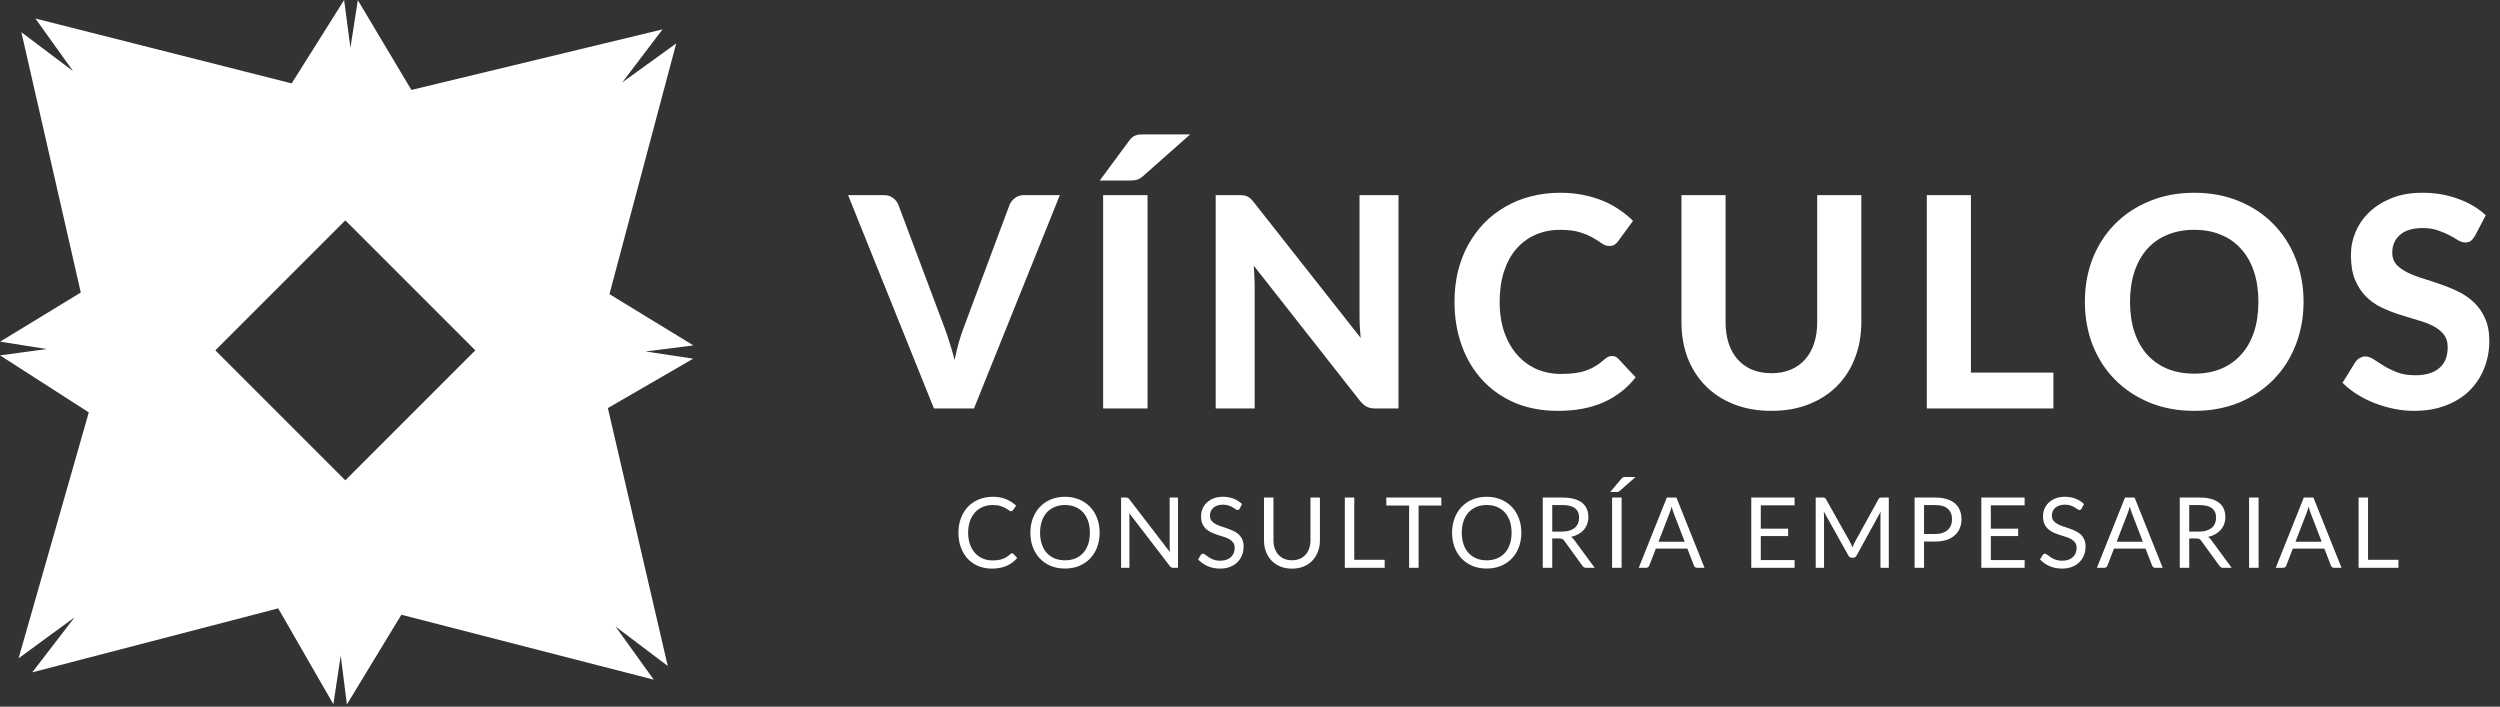 <svg width="612" height="173" viewBox="0 0 612 173" fill="none" xmlns="http://www.w3.org/2000/svg">
<rect x="0" y="0" width="612" height="173" fill="#333333" stroke="none"/>
<path fill-rule="evenodd" clip-rule="evenodd" d="M85.781 11.715L84.242 0L71.401 20.416L8.666 4.532L17.909 17.429L5.233 7.885L19.776 71.605L0.039 83.637L11.466 85.449L0 86.991L21.733 100.954L4.547 161.153L18.243 151.132L7.901 164.587L68.105 148.927L81.611 172.407L83.408 160.464L84.921 172.446L98.251 150.489L160.033 166.382L150.696 153.388L163.467 163.029L148.805 99.896L169.699 87.802L158.051 86.04L169.738 84.554L149.194 72.006L165.54 10.625L152.326 20.176L162.186 7.192L100.708 22.019L87.596 0.04L85.781 11.715ZM84.534 53.946L52.714 85.766L84.534 117.586L116.353 85.766L84.534 53.946Z" fill="white"/>
<path d="M259.45 47.764L238.426 100H228.634L207.61 47.764H216.322C217.258 47.764 218.014 47.992 218.59 48.448C219.19 48.88 219.634 49.444 219.922 50.14L231.226 80.236C231.658 81.364 232.078 82.6 232.486 83.944C232.918 85.264 233.314 86.656 233.674 88.12C233.986 86.656 234.322 85.264 234.682 83.944C235.066 82.6 235.474 81.364 235.906 80.236L247.138 50.14C247.378 49.54 247.798 49 248.398 48.52C249.022 48.016 249.79 47.764 250.702 47.764H259.45ZM280.917 100H270.045V47.764H280.917V100ZM291.357 32.896L279.729 43.192C279.465 43.408 279.213 43.588 278.973 43.732C278.733 43.852 278.481 43.948 278.217 44.02C277.977 44.092 277.701 44.14 277.389 44.164C277.101 44.188 276.777 44.2 276.417 44.2H269.217L276.417 34.444C276.681 34.084 276.933 33.808 277.173 33.616C277.437 33.4 277.713 33.244 278.001 33.148C278.313 33.028 278.661 32.956 279.045 32.932C279.429 32.908 279.873 32.896 280.377 32.896H291.357ZM342.35 47.764V100H336.77C335.93 100 335.222 99.868 334.646 99.604C334.07 99.316 333.506 98.836 332.954 98.164L306.926 65.044C306.998 65.884 307.046 66.712 307.07 67.528C307.118 68.344 307.142 69.1 307.142 69.796V100H297.602V47.764H303.29C303.746 47.764 304.13 47.788 304.442 47.836C304.778 47.86 305.078 47.944 305.342 48.088C305.606 48.208 305.858 48.376 306.098 48.592C306.338 48.808 306.602 49.096 306.89 49.456L333.098 82.72C333.002 81.808 332.93 80.932 332.882 80.092C332.834 79.228 332.81 78.412 332.81 77.644V47.764H342.35ZM394.617 87.148C395.217 87.148 395.721 87.364 396.129 87.796L400.413 92.368C398.301 95.056 395.673 97.096 392.529 98.488C389.409 99.88 385.689 100.576 381.369 100.576C377.457 100.576 373.941 99.916 370.821 98.596C367.701 97.252 365.049 95.392 362.865 93.016C360.681 90.64 359.001 87.82 357.825 84.556C356.649 81.292 356.061 77.728 356.061 73.864C356.061 71.272 356.337 68.812 356.889 66.484C357.465 64.132 358.293 61.972 359.373 60.004C360.453 58.036 361.749 56.26 363.261 54.676C364.797 53.092 366.525 51.748 368.445 50.644C370.365 49.516 372.453 48.664 374.709 48.088C376.989 47.488 379.413 47.188 381.981 47.188C383.901 47.188 385.713 47.356 387.417 47.692C389.145 48.028 390.753 48.496 392.241 49.096C393.729 49.696 395.097 50.428 396.345 51.292C397.617 52.132 398.757 53.056 399.765 54.064L396.129 59.032C395.913 59.344 395.637 59.62 395.301 59.86C394.965 60.1 394.509 60.22 393.933 60.22C393.357 60.22 392.769 60.016 392.169 59.608C391.593 59.2 390.873 58.744 390.009 58.24C389.169 57.736 388.101 57.28 386.805 56.872C385.533 56.464 383.913 56.26 381.945 56.26C379.761 56.26 377.757 56.656 375.933 57.448C374.109 58.24 372.537 59.392 371.217 60.904C369.921 62.392 368.913 64.228 368.193 66.412C367.473 68.596 367.113 71.08 367.113 73.864C367.113 76.672 367.497 79.18 368.265 81.388C369.057 83.572 370.125 85.42 371.469 86.932C372.837 88.444 374.421 89.596 376.221 90.388C378.045 91.156 379.989 91.54 382.053 91.54C383.277 91.54 384.381 91.48 385.365 91.36C386.373 91.24 387.297 91.036 388.137 90.748C389.001 90.46 389.805 90.088 390.549 89.632C391.317 89.176 392.085 88.6 392.853 87.904C393.117 87.688 393.393 87.508 393.681 87.364C393.969 87.22 394.281 87.148 394.617 87.148ZM433.654 91.36C435.406 91.36 436.978 91.072 438.37 90.496C439.762 89.896 440.938 89.056 441.898 87.976C442.858 86.896 443.59 85.588 444.094 84.052C444.598 82.516 444.85 80.788 444.85 78.868V47.764H455.65V78.868C455.65 82.036 455.134 84.952 454.102 87.616C453.094 90.256 451.642 92.536 449.746 94.456C447.85 96.376 445.546 97.876 442.834 98.956C440.122 100.036 437.062 100.576 433.654 100.576C430.246 100.576 427.174 100.036 424.438 98.956C421.726 97.876 419.422 96.376 417.526 94.456C415.63 92.536 414.166 90.256 413.134 87.616C412.126 84.952 411.622 82.036 411.622 78.868V47.764H422.422V78.868C422.422 80.788 422.674 82.516 423.178 84.052C423.682 85.588 424.414 86.896 425.374 87.976C426.334 89.056 427.51 89.896 428.902 90.496C430.294 91.072 431.878 91.36 433.654 91.36ZM502.674 91.216V100H471.678V47.764H482.478V91.216H502.674ZM563.91 73.864C563.91 77.68 563.262 81.22 561.966 84.484C560.694 87.748 558.882 90.568 556.53 92.944C554.202 95.32 551.394 97.192 548.106 98.56C544.818 99.904 541.17 100.576 537.162 100.576C533.154 100.576 529.506 99.904 526.218 98.56C522.93 97.192 520.11 95.32 517.758 92.944C515.406 90.568 513.582 87.748 512.286 84.484C511.014 81.22 510.378 77.68 510.378 73.864C510.378 70.048 511.014 66.52 512.286 63.28C513.582 60.016 515.406 57.196 517.758 54.82C520.11 52.444 522.93 50.584 526.218 49.24C529.506 47.872 533.154 47.188 537.162 47.188C541.17 47.188 544.818 47.872 548.106 49.24C551.394 50.584 554.202 52.456 556.53 54.856C558.882 57.232 560.694 60.052 561.966 63.316C563.262 66.556 563.91 70.072 563.91 73.864ZM552.858 73.864C552.858 71.128 552.498 68.68 551.778 66.52C551.058 64.336 550.014 62.488 548.646 60.976C547.302 59.44 545.658 58.276 543.714 57.484C541.794 56.668 539.61 56.26 537.162 56.26C534.714 56.26 532.518 56.668 530.574 57.484C528.63 58.276 526.974 59.44 525.606 60.976C524.262 62.488 523.23 64.336 522.51 66.52C521.79 68.68 521.43 71.128 521.43 73.864C521.43 76.624 521.79 79.096 522.51 81.28C523.23 83.44 524.262 85.276 525.606 86.788C526.974 88.3 528.63 89.464 530.574 90.28C532.518 91.072 534.714 91.468 537.162 91.468C539.61 91.468 541.794 91.072 543.714 90.28C545.658 89.464 547.302 88.3 548.646 86.788C550.014 85.276 551.058 83.44 551.778 81.28C552.498 79.096 552.858 76.624 552.858 73.864ZM605.854 57.772C605.518 58.324 605.17 58.732 604.81 58.996C604.474 59.236 604.03 59.356 603.478 59.356C602.95 59.356 602.374 59.176 601.75 58.816C601.15 58.432 600.442 58.024 599.626 57.592C598.81 57.16 597.874 56.764 596.818 56.404C595.762 56.02 594.526 55.828 593.11 55.828C590.614 55.828 588.742 56.392 587.494 57.52C586.246 58.624 585.622 60.076 585.622 61.876C585.622 63.028 585.958 63.988 586.63 64.756C587.326 65.5 588.226 66.148 589.33 66.7C590.458 67.252 591.73 67.744 593.146 68.176C594.562 68.608 596.014 69.088 597.502 69.616C598.99 70.12 600.442 70.72 601.858 71.416C603.274 72.112 604.534 72.988 605.638 74.044C606.766 75.1 607.666 76.396 608.338 77.932C609.034 79.444 609.382 81.292 609.382 83.476C609.382 85.852 608.962 88.084 608.122 90.172C607.306 92.236 606.118 94.048 604.558 95.608C602.998 97.144 601.066 98.356 598.762 99.244C596.482 100.132 593.89 100.576 590.986 100.576C589.33 100.576 587.674 100.408 586.018 100.072C584.386 99.736 582.802 99.268 581.266 98.668C579.754 98.068 578.326 97.348 576.982 96.508C575.638 95.668 574.462 94.732 573.454 93.7L576.622 88.588C576.886 88.204 577.234 87.892 577.666 87.652C578.098 87.388 578.554 87.256 579.034 87.256C579.682 87.256 580.366 87.496 581.086 87.976C581.806 88.456 582.634 88.984 583.57 89.56C584.506 90.136 585.586 90.664 586.81 91.144C588.058 91.624 589.546 91.864 591.274 91.864C593.794 91.864 595.738 91.288 597.106 90.136C598.498 88.984 599.194 87.268 599.194 84.988C599.194 83.668 598.846 82.6 598.15 81.784C597.478 80.968 596.59 80.284 595.486 79.732C594.382 79.18 593.122 78.712 591.706 78.328C590.29 77.92 588.838 77.476 587.35 76.996C585.862 76.516 584.41 75.94 582.994 75.268C581.578 74.596 580.318 73.708 579.214 72.604C578.11 71.5 577.21 70.132 576.514 68.5C575.842 66.868 575.506 64.84 575.506 62.416C575.506 60.472 575.89 58.588 576.658 56.764C577.426 54.94 578.554 53.32 580.042 51.904C581.53 50.488 583.354 49.348 585.514 48.484C587.698 47.62 590.194 47.188 593.002 47.188C596.146 47.188 599.05 47.68 601.714 48.664C604.402 49.624 606.67 50.968 608.518 52.696L605.854 57.772Z" fill="white"/>
<path d="M247.753 135.448C247.881 135.448 247.993 135.5 248.089 135.604L249.013 136.6C248.309 137.416 247.453 138.052 246.445 138.508C245.445 138.964 244.233 139.192 242.809 139.192C241.577 139.192 240.457 138.98 239.449 138.556C238.441 138.124 237.581 137.524 236.869 136.756C236.157 135.98 235.605 135.052 235.213 133.972C234.821 132.892 234.625 131.704 234.625 130.408C234.625 129.112 234.829 127.924 235.237 126.844C235.645 125.764 236.217 124.836 236.953 124.06C237.697 123.284 238.585 122.684 239.617 122.26C240.649 121.828 241.789 121.612 243.037 121.612C244.261 121.612 245.341 121.808 246.277 122.2C247.213 122.592 248.037 123.124 248.749 123.796L247.981 124.864C247.933 124.944 247.869 125.012 247.789 125.068C247.717 125.116 247.617 125.14 247.489 125.14C247.345 125.14 247.169 125.064 246.961 124.912C246.753 124.752 246.481 124.576 246.145 124.384C245.809 124.192 245.389 124.02 244.885 123.868C244.381 123.708 243.761 123.628 243.025 123.628C242.137 123.628 241.325 123.784 240.589 124.096C239.853 124.4 239.217 124.844 238.681 125.428C238.153 126.012 237.741 126.724 237.445 127.564C237.149 128.404 237.001 129.352 237.001 130.408C237.001 131.48 237.153 132.436 237.457 133.276C237.769 134.116 238.189 134.828 238.717 135.412C239.253 135.988 239.881 136.428 240.601 136.732C241.329 137.036 242.113 137.188 242.953 137.188C243.465 137.188 243.925 137.16 244.333 137.104C244.749 137.04 245.129 136.944 245.473 136.816C245.825 136.688 246.149 136.528 246.445 136.336C246.749 136.136 247.049 135.9 247.345 135.628C247.481 135.508 247.617 135.448 247.753 135.448ZM269.192 130.408C269.192 131.696 268.988 132.88 268.58 133.96C268.172 135.032 267.596 135.956 266.852 136.732C266.108 137.508 265.212 138.112 264.164 138.544C263.124 138.968 261.972 139.18 260.708 139.18C259.444 139.18 258.292 138.968 257.252 138.544C256.212 138.112 255.32 137.508 254.576 136.732C253.832 135.956 253.256 135.032 252.848 133.96C252.44 132.88 252.236 131.696 252.236 130.408C252.236 129.12 252.44 127.94 252.848 126.868C253.256 125.788 253.832 124.86 254.576 124.084C255.32 123.3 256.212 122.692 257.252 122.26C258.292 121.828 259.444 121.612 260.708 121.612C261.972 121.612 263.124 121.828 264.164 122.26C265.212 122.692 266.108 123.3 266.852 124.084C267.596 124.86 268.172 125.788 268.58 126.868C268.988 127.94 269.192 129.12 269.192 130.408ZM266.804 130.408C266.804 129.352 266.66 128.404 266.372 127.564C266.084 126.724 265.676 126.016 265.148 125.44C264.62 124.856 263.98 124.408 263.228 124.096C262.476 123.784 261.636 123.628 260.708 123.628C259.788 123.628 258.952 123.784 258.2 124.096C257.448 124.408 256.804 124.856 256.268 125.44C255.74 126.016 255.332 126.724 255.044 127.564C254.756 128.404 254.612 129.352 254.612 130.408C254.612 131.464 254.756 132.412 255.044 133.252C255.332 134.084 255.74 134.792 256.268 135.376C256.804 135.952 257.448 136.396 258.2 136.708C258.952 137.012 259.788 137.164 260.708 137.164C261.636 137.164 262.476 137.012 263.228 136.708C263.98 136.396 264.62 135.952 265.148 135.376C265.676 134.792 266.084 134.084 266.372 133.252C266.66 132.412 266.804 131.464 266.804 130.408ZM288.374 121.804V139H287.21C287.026 139 286.87 138.968 286.742 138.904C286.622 138.84 286.502 138.732 286.382 138.58L276.434 125.62C276.45 125.82 276.462 126.016 276.47 126.208C276.478 126.4 276.482 126.58 276.482 126.748V139H274.442V121.804H275.642C275.746 121.804 275.834 121.812 275.906 121.828C275.978 121.836 276.042 121.856 276.098 121.888C276.154 121.912 276.21 121.952 276.266 122.008C276.322 122.056 276.382 122.12 276.446 122.2L286.394 135.148C286.378 134.94 286.362 134.74 286.346 134.548C286.338 134.348 286.334 134.16 286.334 133.984V121.804H288.374ZM303.487 124.492C303.415 124.612 303.335 124.704 303.247 124.768C303.167 124.824 303.067 124.852 302.947 124.852C302.811 124.852 302.651 124.784 302.467 124.648C302.283 124.512 302.051 124.364 301.771 124.204C301.499 124.036 301.167 123.884 300.775 123.748C300.391 123.612 299.923 123.544 299.371 123.544C298.851 123.544 298.391 123.616 297.991 123.76C297.599 123.896 297.267 124.084 296.995 124.324C296.731 124.564 296.531 124.848 296.395 125.176C296.259 125.496 296.191 125.844 296.191 126.22C296.191 126.7 296.307 127.1 296.539 127.42C296.779 127.732 297.091 128 297.475 128.224C297.867 128.448 298.307 128.644 298.795 128.812C299.291 128.972 299.795 129.14 300.307 129.316C300.827 129.492 301.331 129.692 301.819 129.916C302.315 130.132 302.755 130.408 303.139 130.744C303.531 131.08 303.843 131.492 304.075 131.98C304.315 132.468 304.435 133.068 304.435 133.78C304.435 134.532 304.307 135.24 304.051 135.904C303.795 136.56 303.419 137.132 302.923 137.62C302.435 138.108 301.831 138.492 301.111 138.772C300.399 139.052 299.587 139.192 298.675 139.192C297.555 139.192 296.539 138.992 295.627 138.592C294.715 138.184 293.935 137.636 293.287 136.948L293.959 135.844C294.023 135.756 294.099 135.684 294.187 135.628C294.283 135.564 294.387 135.532 294.499 135.532C294.603 135.532 294.719 135.576 294.847 135.664C294.983 135.744 295.135 135.848 295.303 135.976C295.471 136.104 295.663 136.244 295.879 136.396C296.095 136.548 296.339 136.688 296.611 136.816C296.891 136.944 297.207 137.052 297.559 137.14C297.911 137.22 298.307 137.26 298.747 137.26C299.299 137.26 299.791 137.184 300.223 137.032C300.655 136.88 301.019 136.668 301.315 136.396C301.619 136.116 301.851 135.784 302.011 135.4C302.171 135.016 302.251 134.588 302.251 134.116C302.251 133.596 302.131 133.172 301.891 132.844C301.659 132.508 301.351 132.228 300.967 132.004C300.583 131.78 300.143 131.592 299.647 131.44C299.151 131.28 298.647 131.12 298.135 130.96C297.623 130.792 297.119 130.6 296.623 130.384C296.127 130.168 295.687 129.888 295.303 129.544C294.919 129.2 294.607 128.772 294.367 128.26C294.135 127.74 294.019 127.1 294.019 126.34C294.019 125.732 294.135 125.144 294.367 124.576C294.607 124.008 294.951 123.504 295.399 123.064C295.855 122.624 296.411 122.272 297.067 122.008C297.731 121.744 298.491 121.612 299.347 121.612C300.307 121.612 301.179 121.764 301.963 122.068C302.755 122.372 303.451 122.812 304.051 123.388L303.487 124.492ZM316.278 137.152C316.99 137.152 317.626 137.032 318.186 136.792C318.746 136.552 319.218 136.216 319.602 135.784C319.994 135.352 320.29 134.836 320.49 134.236C320.698 133.636 320.802 132.976 320.802 132.256V121.804H323.118V132.256C323.118 133.248 322.958 134.168 322.638 135.016C322.326 135.864 321.874 136.6 321.282 137.224C320.698 137.84 319.982 138.324 319.134 138.676C318.286 139.028 317.334 139.204 316.278 139.204C315.222 139.204 314.27 139.028 313.422 138.676C312.574 138.324 311.854 137.84 311.262 137.224C310.67 136.6 310.214 135.864 309.894 135.016C309.582 134.168 309.426 133.248 309.426 132.256V121.804H311.742V132.244C311.742 132.964 311.842 133.624 312.042 134.224C312.25 134.824 312.546 135.34 312.93 135.772C313.322 136.204 313.798 136.544 314.358 136.792C314.926 137.032 315.566 137.152 316.278 137.152ZM338.966 137.044V139H329.21V121.804H331.526V137.044H338.966ZM352.836 123.76H347.268V139H344.952V123.76H339.372V121.804H352.836V123.76ZM372.423 130.408C372.423 131.696 372.219 132.88 371.811 133.96C371.403 135.032 370.827 135.956 370.083 136.732C369.339 137.508 368.443 138.112 367.395 138.544C366.355 138.968 365.203 139.18 363.939 139.18C362.675 139.18 361.523 138.968 360.483 138.544C359.443 138.112 358.551 137.508 357.807 136.732C357.063 135.956 356.487 135.032 356.079 133.96C355.671 132.88 355.467 131.696 355.467 130.408C355.467 129.12 355.671 127.94 356.079 126.868C356.487 125.788 357.063 124.86 357.807 124.084C358.551 123.3 359.443 122.692 360.483 122.26C361.523 121.828 362.675 121.612 363.939 121.612C365.203 121.612 366.355 121.828 367.395 122.26C368.443 122.692 369.339 123.3 370.083 124.084C370.827 124.86 371.403 125.788 371.811 126.868C372.219 127.94 372.423 129.12 372.423 130.408ZM370.035 130.408C370.035 129.352 369.891 128.404 369.603 127.564C369.315 126.724 368.907 126.016 368.379 125.44C367.851 124.856 367.211 124.408 366.459 124.096C365.707 123.784 364.867 123.628 363.939 123.628C363.019 123.628 362.183 123.784 361.431 124.096C360.679 124.408 360.035 124.856 359.499 125.44C358.971 126.016 358.563 126.724 358.275 127.564C357.987 128.404 357.843 129.352 357.843 130.408C357.843 131.464 357.987 132.412 358.275 133.252C358.563 134.084 358.971 134.792 359.499 135.376C360.035 135.952 360.679 136.396 361.431 136.708C362.183 137.012 363.019 137.164 363.939 137.164C364.867 137.164 365.707 137.012 366.459 136.708C367.211 136.396 367.851 135.952 368.379 135.376C368.907 134.792 369.315 134.084 369.603 133.252C369.891 132.412 370.035 131.464 370.035 130.408ZM382.437 130.132C383.109 130.132 383.701 130.052 384.213 129.892C384.733 129.724 385.165 129.492 385.509 129.196C385.861 128.892 386.125 128.532 386.301 128.116C386.477 127.7 386.565 127.24 386.565 126.736C386.565 125.712 386.229 124.94 385.557 124.42C384.885 123.9 383.877 123.64 382.533 123.64H379.989V130.132H382.437ZM390.381 139H388.317C387.893 139 387.581 138.836 387.381 138.508L382.917 132.364C382.781 132.172 382.633 132.036 382.473 131.956C382.321 131.868 382.081 131.824 381.753 131.824H379.989V139H377.673V121.804H382.533C383.621 121.804 384.561 121.916 385.353 122.14C386.145 122.356 386.797 122.672 387.309 123.088C387.829 123.504 388.213 124.008 388.461 124.6C388.709 125.184 388.833 125.84 388.833 126.568C388.833 127.176 388.737 127.744 388.545 128.272C388.353 128.8 388.073 129.276 387.705 129.7C387.345 130.116 386.901 130.472 386.373 130.768C385.853 131.064 385.261 131.288 384.597 131.44C384.893 131.608 385.149 131.852 385.365 132.172L390.381 139ZM396.968 139H394.64V121.804H396.968V139ZM400.376 116.776L396.464 120.208C396.344 120.32 396.228 120.388 396.116 120.412C396.004 120.436 395.868 120.448 395.708 120.448H394.172L396.944 117.16C397.08 116.984 397.216 116.876 397.352 116.836C397.496 116.796 397.7 116.776 397.964 116.776H400.376ZM412.419 132.616L409.719 125.62C409.639 125.412 409.555 125.172 409.467 124.9C409.379 124.62 409.295 124.324 409.215 124.012C409.047 124.66 408.875 125.2 408.699 125.632L405.999 132.616H412.419ZM417.267 139H415.467C415.259 139 415.091 138.948 414.963 138.844C414.835 138.74 414.739 138.608 414.675 138.448L413.067 134.296H405.351L403.743 138.448C403.695 138.592 403.603 138.72 403.467 138.832C403.331 138.944 403.163 139 402.963 139H401.163L408.039 121.804H410.391L417.267 139ZM439.321 137.104L439.309 139H428.713V121.804H439.309V123.7H431.041V129.412H437.737V131.236H431.041V137.104H439.321ZM462.376 121.804V139H460.336V126.364C460.336 126.196 460.34 126.016 460.348 125.824C460.364 125.632 460.38 125.436 460.396 125.236L454.492 135.988C454.308 136.348 454.028 136.528 453.652 136.528H453.316C452.94 136.528 452.66 136.348 452.476 135.988L446.452 125.188C446.5 125.612 446.524 126.004 446.524 126.364V139H444.484V121.804H446.2C446.408 121.804 446.568 121.824 446.68 121.864C446.792 121.904 446.9 122.016 447.004 122.2L452.944 132.784C453.04 132.976 453.132 133.176 453.22 133.384C453.316 133.592 453.404 133.804 453.484 134.02C453.564 133.804 453.648 133.592 453.736 133.384C453.824 133.168 453.92 132.964 454.024 132.772L459.856 122.2C459.952 122.016 460.056 121.904 460.168 121.864C460.288 121.824 460.452 121.804 460.66 121.804H462.376ZM473.769 130.72C474.433 130.72 475.017 130.632 475.521 130.456C476.033 130.28 476.461 130.036 476.805 129.724C477.157 129.404 477.421 129.024 477.597 128.584C477.773 128.144 477.861 127.66 477.861 127.132C477.861 126.036 477.521 125.18 476.841 124.564C476.169 123.948 475.145 123.64 473.769 123.64H471.009V130.72H473.769ZM473.769 121.804C474.857 121.804 475.801 121.932 476.601 122.188C477.409 122.436 478.077 122.792 478.605 123.256C479.133 123.72 479.525 124.28 479.781 124.936C480.045 125.592 480.177 126.324 480.177 127.132C480.177 127.932 480.037 128.664 479.757 129.328C479.477 129.992 479.065 130.564 478.521 131.044C477.985 131.524 477.317 131.9 476.517 132.172C475.725 132.436 474.809 132.568 473.769 132.568H471.009V139H468.693V121.804H473.769ZM495.635 137.104L495.623 139H485.027V121.804H495.623V123.7H487.355V129.412H494.051V131.236H487.355V137.104H495.635ZM509.595 124.492C509.523 124.612 509.443 124.704 509.355 124.768C509.275 124.824 509.175 124.852 509.055 124.852C508.919 124.852 508.759 124.784 508.575 124.648C508.391 124.512 508.159 124.364 507.879 124.204C507.607 124.036 507.275 123.884 506.883 123.748C506.499 123.612 506.031 123.544 505.479 123.544C504.959 123.544 504.499 123.616 504.099 123.76C503.707 123.896 503.375 124.084 503.103 124.324C502.839 124.564 502.639 124.848 502.503 125.176C502.367 125.496 502.299 125.844 502.299 126.22C502.299 126.7 502.415 127.1 502.647 127.42C502.887 127.732 503.199 128 503.583 128.224C503.975 128.448 504.415 128.644 504.903 128.812C505.399 128.972 505.903 129.14 506.415 129.316C506.935 129.492 507.439 129.692 507.927 129.916C508.423 130.132 508.863 130.408 509.247 130.744C509.639 131.08 509.951 131.492 510.183 131.98C510.423 132.468 510.543 133.068 510.543 133.78C510.543 134.532 510.415 135.24 510.159 135.904C509.903 136.56 509.527 137.132 509.031 137.62C508.543 138.108 507.939 138.492 507.219 138.772C506.507 139.052 505.695 139.192 504.783 139.192C503.663 139.192 502.647 138.992 501.735 138.592C500.823 138.184 500.043 137.636 499.395 136.948L500.067 135.844C500.131 135.756 500.207 135.684 500.295 135.628C500.391 135.564 500.495 135.532 500.607 135.532C500.711 135.532 500.827 135.576 500.955 135.664C501.091 135.744 501.243 135.848 501.411 135.976C501.579 136.104 501.771 136.244 501.987 136.396C502.203 136.548 502.447 136.688 502.719 136.816C502.999 136.944 503.315 137.052 503.667 137.14C504.019 137.22 504.415 137.26 504.855 137.26C505.407 137.26 505.899 137.184 506.331 137.032C506.763 136.88 507.127 136.668 507.423 136.396C507.727 136.116 507.959 135.784 508.119 135.4C508.279 135.016 508.359 134.588 508.359 134.116C508.359 133.596 508.239 133.172 507.999 132.844C507.767 132.508 507.459 132.228 507.075 132.004C506.691 131.78 506.251 131.592 505.755 131.44C505.259 131.28 504.755 131.12 504.243 130.96C503.731 130.792 503.227 130.6 502.731 130.384C502.235 130.168 501.795 129.888 501.411 129.544C501.027 129.2 500.715 128.772 500.475 128.26C500.243 127.74 500.127 127.1 500.127 126.34C500.127 125.732 500.243 125.144 500.475 124.576C500.715 124.008 501.059 123.504 501.507 123.064C501.963 122.624 502.519 122.272 503.175 122.008C503.839 121.744 504.599 121.612 505.455 121.612C506.415 121.612 507.287 121.764 508.071 122.068C508.863 122.372 509.559 122.812 510.159 123.388L509.595 124.492ZM524.578 132.616L521.878 125.62C521.798 125.412 521.714 125.172 521.626 124.9C521.538 124.62 521.454 124.324 521.374 124.012C521.206 124.66 521.034 125.2 520.858 125.632L518.158 132.616H524.578ZM529.426 139H527.626C527.418 139 527.25 138.948 527.122 138.844C526.994 138.74 526.898 138.608 526.834 138.448L525.226 134.296H517.51L515.902 138.448C515.854 138.592 515.762 138.72 515.626 138.832C515.49 138.944 515.322 139 515.122 139H513.322L520.198 121.804H522.55L529.426 139ZM538.372 130.132C539.044 130.132 539.636 130.052 540.148 129.892C540.668 129.724 541.1 129.492 541.444 129.196C541.796 128.892 542.06 128.532 542.236 128.116C542.412 127.7 542.5 127.24 542.5 126.736C542.5 125.712 542.164 124.94 541.492 124.42C540.82 123.9 539.812 123.64 538.468 123.64H535.924V130.132H538.372ZM546.316 139H544.252C543.828 139 543.516 138.836 543.316 138.508L538.852 132.364C538.716 132.172 538.568 132.036 538.408 131.956C538.256 131.868 538.016 131.824 537.688 131.824H535.924V139H533.608V121.804H538.468C539.556 121.804 540.496 121.916 541.288 122.14C542.08 122.356 542.732 122.672 543.244 123.088C543.764 123.504 544.148 124.008 544.396 124.6C544.644 125.184 544.768 125.84 544.768 126.568C544.768 127.176 544.672 127.744 544.48 128.272C544.288 128.8 544.008 129.276 543.64 129.7C543.28 130.116 542.836 130.472 542.308 130.768C541.788 131.064 541.196 131.288 540.532 131.44C540.828 131.608 541.084 131.852 541.3 132.172L546.316 139ZM552.903 139H550.575V121.804H552.903V139ZM568.353 132.616L565.653 125.62C565.573 125.412 565.489 125.172 565.401 124.9C565.313 124.62 565.229 124.324 565.149 124.012C564.981 124.66 564.809 125.2 564.633 125.632L561.933 132.616H568.353ZM573.201 139H571.401C571.193 139 571.025 138.948 570.897 138.844C570.769 138.74 570.673 138.608 570.609 138.448L569.001 134.296H561.285L559.677 138.448C559.629 138.592 559.537 138.72 559.401 138.832C559.265 138.944 559.097 139 558.897 139H557.097L563.973 121.804H566.325L573.201 139ZM587.139 137.044V139H577.383V121.804H579.699V137.044H587.139Z" fill="white"/>
</svg>
